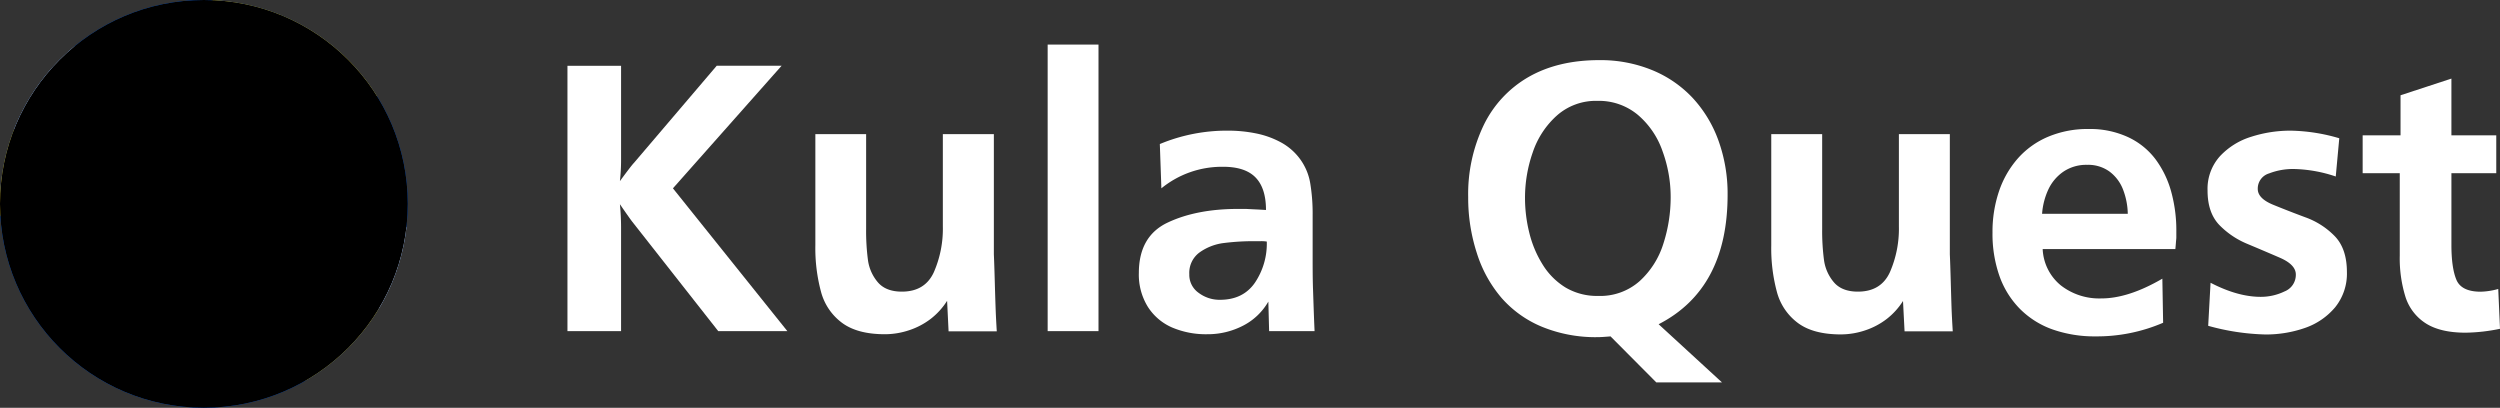 <svg xmlns="http://www.w3.org/2000/svg" xmlns:xlink="http://www.w3.org/1999/xlink" viewBox="0 0 710.06 115.83"><rect x="0" y="0" width="710.06" height="115.83" fill="#333333" stroke="none"/><defs><style>.cls-1{isolation:isolate;}.cls-2{fill:#0768fb;}.cls-3{fill:#ffce07;}.cls-4{fill:#fff;}.cls-5{mix-blend-mode:darken;fill:url(#radial-gradient);}</style><radialGradient id="radial-gradient" cx="57.91" cy="57.91" fx="92.425" fy="1.242" r="66.35" gradientUnits="userSpaceOnUse"><stop offset="0.61" stop-color="#231f20" stop-opacity="0"/><stop offset="0.86" stop-color="#080707" stop-opacity="0.77"/><stop offset="0.89"/></radialGradient></defs><title>Logo_1</title><g class="cls-1"><g id="Layer_2" data-name="Layer 2"><g id="Layer_1-2" data-name="Layer 1"><circle class="cls-2" cx="57.91" cy="57.91" r="57.91"/><path class="cls-3" d="M60,.05c.73.29,4.5,1.84,5.67,3,0,0-18.26,1-24.58,2.54,0,0,13,2.28,18.65,4.17,0,0-13.63,9.59-17.67,13.31L67.3,20.61,63.44,42.26,81.59,29.4l9.88,22.45,4.16-21.28,14.42,15.31L101.15,24l6,3.45A57.87,57.87,0,0,0,60,.05Z"/><path class="cls-4" d="M39.39,81.13S55.17,92.61,79.7,95.35c18.44,2.06,25.65-4.59,28.09-8a57.61,57.61,0,0,0,7.67-23c-3.4,7.13-9.22,8.61-9.22,8.61S95.09,77.09,76.7,73s-35.81-17.41-38-19.37S31.7,48.52,23.09,36c-8.44-12.27-2-22.6-1.71-23A58,58,0,0,0,4.05,36.64c.1.7,2.08,14.89,12,25.32C26.22,72.65,39.39,81.13,39.39,81.13Z"/><path class="cls-3" d="M107.79,87.34c-2.44,3.42-9.65,10.07-28.09,8C55.17,92.61,39.39,81.13,39.39,81.13S26.22,72.65,16,62C6.13,51.53,4.15,37.34,4.05,36.64A57.82,57.82,0,0,0,0,57.91C0,59,0,60.05.09,61.1c7,15.12,13.75,21.7,24.56,29.78a116.74,116.74,0,0,0,26.22,14.19A75.06,75.06,0,0,0,73,109.17c9.24.13,13.52-1.08,14.06-1.24A58.23,58.23,0,0,0,107.79,87.34Z"/><circle class="cls-5" cx="57.91" cy="57.91" r="57.91"/><path class="cls-4" d="M223.63,94.05H204L179.6,63c-.33-.4-1.51-2.06-3.53-5,.22,2.24.33,4.47.33,6.67V94.05H161.17V18.68H176.4V45.44a53.54,53.54,0,0,1-.33,6c2.16-2.94,3.49-4.67,4-5.19l23.5-27.58H222L191.13,53.49Z"/><path class="cls-4" d="M282.28,38.1V72.25q.11,2.37.25,7.34t.25,8q.11,3,.33,6.51H269.42L269,85.44a19.94,19.94,0,0,1-4.66,5.13,20.75,20.75,0,0,1-6.15,3.23,21.8,21.8,0,0,1-6.85,1.13q-7.77,0-12.13-3.2a16.1,16.1,0,0,1-6-8.77,47.65,47.65,0,0,1-1.63-13.3V38.1H246V65a63.1,63.1,0,0,0,.52,8.86,12.24,12.24,0,0,0,2.79,6.29c1.51,1.78,3.79,2.68,6.84,2.68q6.57,0,9.1-5.55a30.85,30.85,0,0,0,2.54-13V38.1Z"/><path class="cls-4" d="M312,94.05H297.56V12.66H312Z"/><path class="cls-4" d="M373.37,94.05H360.46l-.22-8.39A17.47,17.47,0,0,1,353,92.53a21.83,21.83,0,0,1-10.13,2.4,24.48,24.48,0,0,1-10-1.93A15.46,15.46,0,0,1,326,87.12a17.33,17.33,0,0,1-2.54-9.57q0-10.48,8.22-14.35t20-3.86c1.14,0,1.88,0,2.21,0l2.2.11c1.14.05,2.3.12,3.48.19q0-6.22-3-9.27t-9.38-3a27.19,27.19,0,0,0-17.33,6.12l-.44-12.58a49.4,49.4,0,0,1,19.48-3.8,39.25,39.25,0,0,1,7.78.77,25.1,25.1,0,0,1,7.14,2.56,16.43,16.43,0,0,1,5.46,4.78A16.09,16.09,0,0,1,372.13,52a52.34,52.34,0,0,1,.69,9.13q0,5.46,0,11c0,3.68,0,7,.11,10.07S373.15,89.19,373.37,94.05ZM359.8,68.61a10,10,0,0,0-1.71-.11h-1.77a68,68,0,0,0-8.69.52,15,15,0,0,0-6.89,2.65,7.17,7.17,0,0,0-2.95,6.21,6.24,6.24,0,0,0,2.62,5.27,9.86,9.86,0,0,0,6.09,2q6.57,0,9.93-4.86A19.87,19.87,0,0,0,359.8,68.61Z"/><path class="cls-4" d="M489.08,108.61H470.43l-13-13.07c-1.62.14-2.85.22-3.7.22A40.1,40.1,0,0,1,438,92.83a31,31,0,0,1-11.53-8.22,36.23,36.23,0,0,1-7-12.69A50.75,50.75,0,0,1,417,56a45.26,45.26,0,0,1,4.39-20.42A31.7,31.7,0,0,1,434.09,21.9q8.37-4.81,20.06-4.82a38.69,38.69,0,0,1,15.12,2.84,32.79,32.79,0,0,1,11.53,7.94A35.48,35.48,0,0,1,488.11,40a44.43,44.43,0,0,1,2.57,15.28q0,26.76-19.59,36.81ZM474.51,56A37.93,37.93,0,0,0,472.22,43a23.67,23.67,0,0,0-7-10.35,17.24,17.24,0,0,0-11.5-4,16.68,16.68,0,0,0-11.5,4.14,24.46,24.46,0,0,0-6.87,10.45,39,39,0,0,0-2.21,13,41,41,0,0,0,1.19,9.76,30.79,30.79,0,0,0,3.8,9.11,19.81,19.81,0,0,0,6.54,6.56,17.56,17.56,0,0,0,9.27,2.38,16.84,16.84,0,0,0,11.75-4.2,24,24,0,0,0,6.74-10.62A42.9,42.9,0,0,0,474.51,56Z"/><path class="cls-4" d="M553.8,38.1V72.25q.11,2.37.25,7.34t.24,8q.12,3,.34,6.51H540.94l-.44-8.61a19.94,19.94,0,0,1-4.66,5.13,20.75,20.75,0,0,1-6.15,3.23,21.79,21.79,0,0,1-6.84,1.13q-7.79,0-12.14-3.2a16.1,16.1,0,0,1-6-8.77,47.65,47.65,0,0,1-1.63-13.3V38.1h14.46V65a63.1,63.1,0,0,0,.52,8.86,12.24,12.24,0,0,0,2.79,6.29c1.51,1.78,3.79,2.68,6.84,2.68q6.57,0,9.1-5.55a30.85,30.85,0,0,0,2.54-13V38.1Z"/><path class="cls-4" d="M614.16,79.15l.22,12.52a47.53,47.53,0,0,1-19.2,3.87,35.91,35.91,0,0,1-12.28-2,24.68,24.68,0,0,1-9.18-5.8,25.22,25.22,0,0,1-5.8-9.27,36,36,0,0,1-2-12.38,35.8,35.8,0,0,1,1.85-11.78A27.29,27.29,0,0,1,573.11,45a23.92,23.92,0,0,1,8.58-6.15,28.89,28.89,0,0,1,11.56-2.21,25.72,25.72,0,0,1,11.09,2.27,20.67,20.67,0,0,1,7.81,6.23,27.64,27.64,0,0,1,4.49,9.19,41.27,41.27,0,0,1,1.49,11.45c0,.73,0,1.28,0,1.65s-.07.83-.11,1.38-.09,1.2-.17,1.93H580.17a14.08,14.08,0,0,0,5.16,10.32,17.74,17.74,0,0,0,11.45,3.7Q604.5,84.78,614.16,79.15Zm-9.82-18.43a20.17,20.17,0,0,0-1.35-6.9,11.54,11.54,0,0,0-3.81-5.07,10.27,10.27,0,0,0-6.37-1.93,11.56,11.56,0,0,0-6.7,1.9,12.62,12.62,0,0,0-4.31,5.05A19.82,19.82,0,0,0,580,60.72Z"/><path class="cls-4" d="M627.18,92.54l.67-12.23q7.71,4,14.23,4a15.45,15.45,0,0,0,6.79-1.54,5.06,5.06,0,0,0,3.2-4.8q0-2.81-4.58-4.79t-9.19-3.91a23.71,23.71,0,0,1-8-5.41Q627,60.37,627,54.13a13.83,13.83,0,0,1,3.51-9.75,20.28,20.28,0,0,1,8.91-5.54,36.32,36.32,0,0,1,11.2-1.73,51.42,51.42,0,0,1,13.79,2.16l-1,10.86A39.42,39.42,0,0,0,651.46,48a18.79,18.79,0,0,0-7,1.26,4.48,4.48,0,0,0-3.2,4.41q0,2.7,4.38,4.49t9.22,3.59a22,22,0,0,1,8.28,5.34q3.43,3.56,3.44,10.17a15.21,15.21,0,0,1-3.33,10,19.41,19.41,0,0,1-8.64,5.9A33.54,33.54,0,0,1,643.46,95,65.88,65.88,0,0,1,627.18,92.54Z"/><path class="cls-4" d="M709.56,82.07l.5,11.31a50.28,50.28,0,0,1-9.77,1.11q-7.11,0-11.26-2.62a13.92,13.92,0,0,1-5.79-7.45,36.94,36.94,0,0,1-1.65-11.84V49.19H671.05V38.43h10.76V27.06l14.45-4.74V38.43H709V49.19H696.26V69.55q0,6.51,1.41,9.9c.94,2.26,3.25,3.4,6.92,3.4A19.87,19.87,0,0,0,709.56,82.07Z"/></g></g></g></svg>